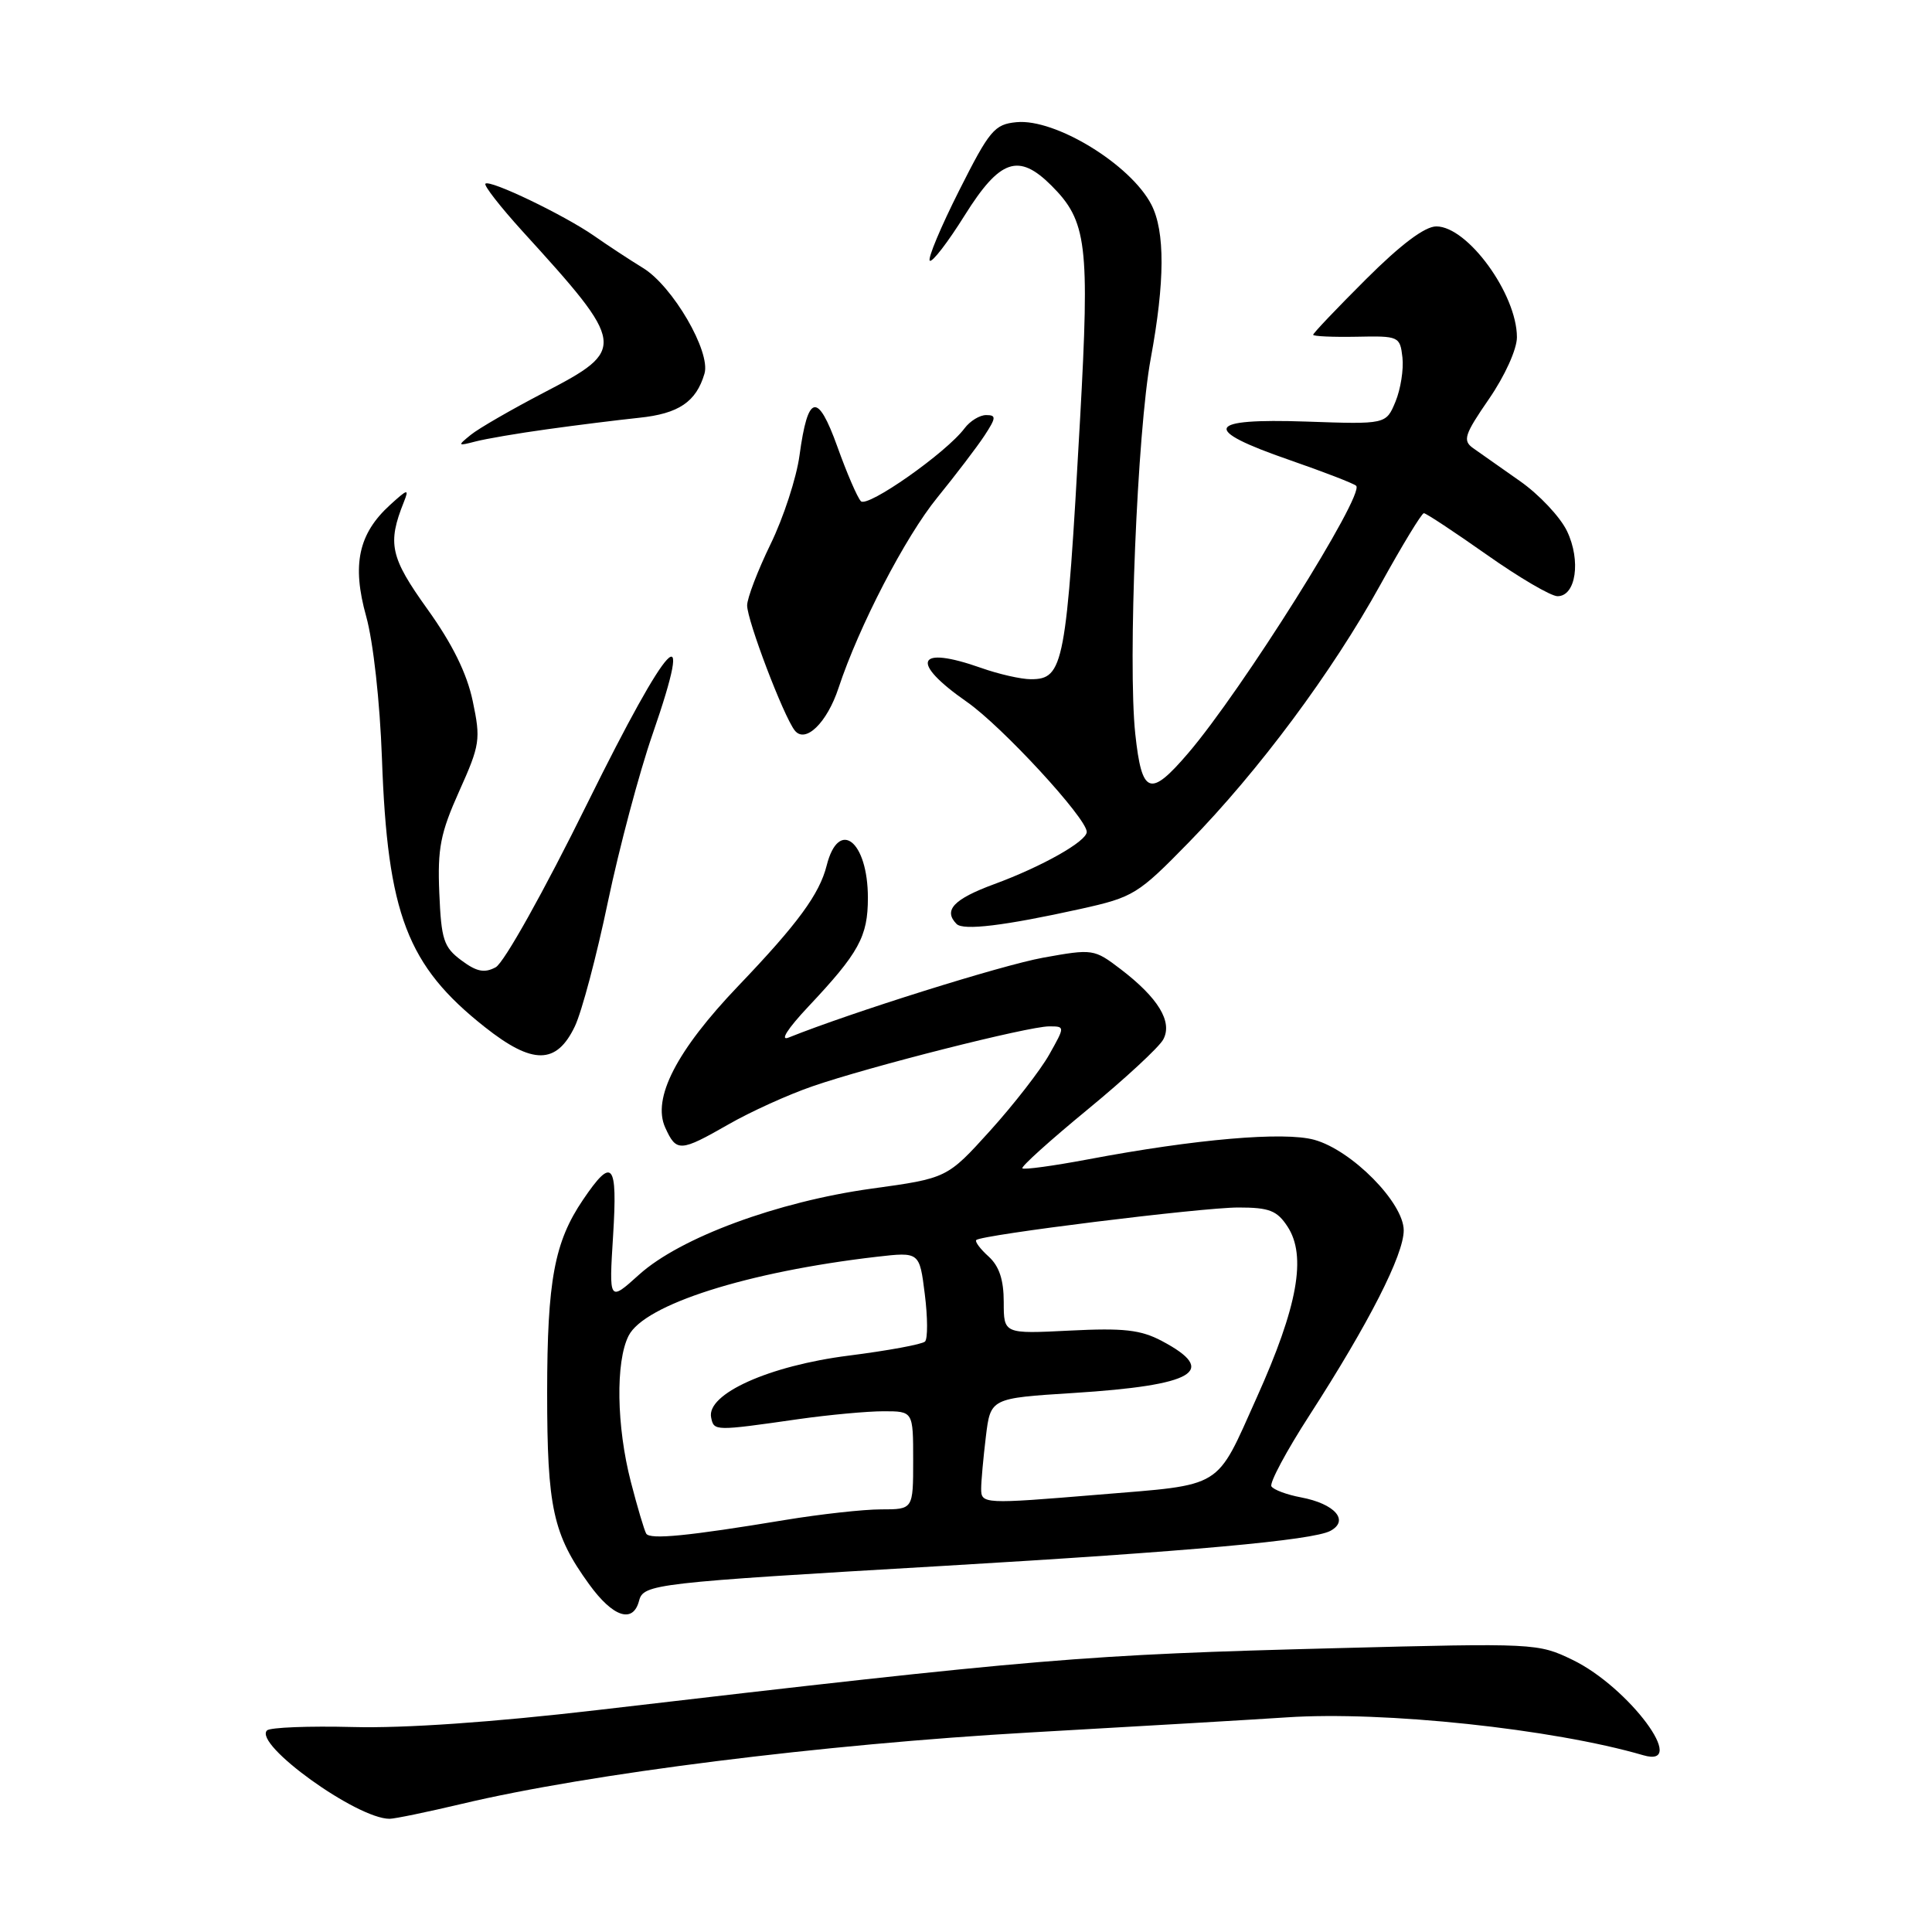 <?xml version="1.0" encoding="UTF-8" standalone="no"?>
<!DOCTYPE svg PUBLIC "-//W3C//DTD SVG 1.1//EN" "http://www.w3.org/Graphics/SVG/1.1/DTD/svg11.dtd" >
<svg xmlns="http://www.w3.org/2000/svg" xmlns:xlink="http://www.w3.org/1999/xlink" version="1.1" viewBox="0 0 256 256">
 <g >
 <path fill="currentColor"
d=" M 61.20 239.02 C 78.09 235.00 109.03 231.12 136.50 229.56 C 151.35 228.72 166.65 227.82 170.50 227.56 C 183.31 226.70 205.76 229.08 217.75 232.58 C 223.86 234.36 215.84 223.55 208.37 219.94 C 203.81 217.73 203.35 217.71 177.09 218.39 C 143.53 219.26 137.99 219.72 79.00 226.61 C 65.35 228.20 53.59 229.02 46.80 228.84 C 40.92 228.69 35.78 228.89 35.38 229.29 C 33.56 231.11 47.27 241.00 51.62 241.00 C 52.29 241.00 56.60 240.11 61.20 239.02 Z  M 84.68 212.11 C 85.26 209.89 86.61 209.73 125.00 207.49 C 157.54 205.58 173.94 204.10 176.28 202.85 C 178.83 201.48 176.88 199.26 172.39 198.41 C 170.51 198.06 168.75 197.40 168.47 196.95 C 168.19 196.50 170.45 192.27 173.50 187.55 C 181.39 175.32 186.00 166.27 186.00 163.03 C 186.00 159.37 179.12 152.40 174.15 151.03 C 170.13 149.92 158.43 150.93 144.18 153.62 C 139.60 154.48 135.68 155.02 135.47 154.81 C 135.26 154.60 139.16 151.09 144.12 147.01 C 149.08 142.93 153.59 138.76 154.14 137.73 C 155.40 135.39 153.47 132.22 148.48 128.41 C 144.97 125.74 144.81 125.71 138.21 126.90 C 132.71 127.90 112.82 134.14 104.50 137.48 C 103.30 137.97 104.34 136.33 107.10 133.39 C 113.82 126.25 115.00 124.10 115.00 118.97 C 115.00 111.43 111.13 108.38 109.54 114.68 C 108.59 118.47 105.71 122.40 97.81 130.66 C 89.65 139.20 86.38 145.54 88.15 149.42 C 89.63 152.68 90.12 152.65 96.54 148.98 C 99.45 147.31 104.45 145.04 107.66 143.94 C 115.20 141.33 136.26 136.00 139.01 136.00 C 141.13 136.00 141.13 136.00 139.02 139.75 C 137.86 141.81 134.34 146.34 131.21 149.81 C 125.50 156.12 125.50 156.12 115.49 157.50 C 103.01 159.23 90.12 163.99 84.68 168.90 C 80.69 172.50 80.69 172.50 81.24 163.70 C 81.84 154.02 81.16 153.21 77.25 158.98 C 73.46 164.57 72.51 169.67 72.50 184.50 C 72.50 199.79 73.27 203.31 78.06 209.92 C 81.22 214.29 83.88 215.17 84.68 212.11 Z  M 76.17 136.00 C 77.09 134.07 79.06 126.65 80.55 119.50 C 82.05 112.35 84.71 102.35 86.47 97.28 C 92.20 80.75 88.69 84.46 77.87 106.36 C 72.07 118.12 66.78 127.58 65.68 128.17 C 64.19 128.97 63.15 128.76 61.13 127.25 C 58.79 125.51 58.47 124.51 58.21 118.33 C 57.96 112.40 58.36 110.39 60.85 104.83 C 63.61 98.69 63.71 97.98 62.64 92.90 C 61.87 89.23 59.94 85.32 56.64 80.72 C 51.70 73.83 51.31 72.02 53.52 66.50 C 54.23 64.72 54.03 64.77 51.69 66.90 C 47.49 70.72 46.61 74.83 48.52 81.67 C 49.46 85.04 50.34 92.98 50.61 100.50 C 51.34 121.14 53.95 127.96 64.24 136.09 C 70.58 141.11 73.74 141.08 76.17 136.00 Z  M 143.17 120.44 C 150.20 118.88 150.78 118.52 157.52 111.62 C 166.81 102.11 176.51 89.06 182.93 77.44 C 185.80 72.25 188.38 68.00 188.67 68.00 C 188.96 68.00 192.71 70.48 197.00 73.50 C 201.29 76.53 205.51 79.00 206.38 79.00 C 208.82 79.00 209.51 74.29 207.64 70.38 C 206.75 68.51 203.94 65.52 201.39 63.74 C 198.85 61.96 196.05 59.99 195.18 59.37 C 193.79 58.37 194.04 57.59 197.30 52.86 C 199.40 49.81 201.00 46.28 201.00 44.69 C 201.00 38.98 194.47 30.00 190.32 30.00 C 188.80 30.00 185.63 32.38 181.01 36.99 C 177.15 40.84 174.00 44.15 174.00 44.36 C 174.00 44.56 176.59 44.68 179.75 44.62 C 185.36 44.50 185.51 44.57 185.83 47.36 C 186.01 48.93 185.59 51.57 184.91 53.22 C 183.66 56.23 183.66 56.23 173.08 55.86 C 159.76 55.41 159.10 56.88 170.83 60.94 C 175.41 62.53 179.40 64.07 179.70 64.37 C 180.86 65.53 164.55 91.50 157.43 99.81 C 152.38 105.71 151.30 105.32 150.43 97.25 C 149.43 87.88 150.69 57.16 152.48 47.50 C 154.36 37.33 154.39 30.65 152.56 27.11 C 149.81 21.79 139.83 15.69 134.69 16.19 C 131.77 16.47 131.12 17.25 127.09 25.25 C 124.66 30.07 122.91 34.25 123.20 34.54 C 123.50 34.83 125.58 32.13 127.83 28.53 C 132.50 21.08 134.96 20.24 139.32 24.59 C 144.03 29.30 144.40 32.33 143.12 55.45 C 141.30 88.19 140.95 90.00 136.59 90.00 C 135.30 90.00 132.34 89.33 130.00 88.50 C 121.42 85.47 120.49 87.69 128.11 93.00 C 132.78 96.25 144.00 108.43 144.00 110.23 C 144.00 111.48 138.08 114.82 131.75 117.15 C 126.37 119.13 124.96 120.61 126.75 122.43 C 127.64 123.33 133.09 122.67 143.17 120.44 Z  M 111.12 91.13 C 113.80 83.01 119.97 71.11 124.19 65.94 C 126.65 62.91 129.47 59.21 130.45 57.72 C 132.00 55.35 132.03 55.00 130.67 55.00 C 129.81 55.00 128.53 55.79 127.81 56.75 C 125.39 59.99 114.93 67.33 114.07 66.41 C 113.60 65.91 112.20 62.67 110.96 59.20 C 108.33 51.89 107.05 52.18 105.94 60.34 C 105.54 63.31 103.81 68.61 102.10 72.11 C 100.40 75.61 99.00 79.26 99.00 80.22 C 99.00 82.22 103.80 94.84 105.30 96.78 C 106.70 98.58 109.59 95.79 111.12 91.13 Z  M 72.50 56.88 C 76.35 56.34 81.83 55.66 84.67 55.36 C 89.93 54.82 92.25 53.25 93.35 49.50 C 94.20 46.62 89.15 37.93 85.22 35.52 C 83.41 34.41 80.49 32.49 78.72 31.25 C 74.75 28.49 64.91 23.76 64.32 24.34 C 64.09 24.58 66.30 27.41 69.23 30.64 C 83.00 45.76 83.07 46.30 72.13 51.99 C 67.81 54.24 63.42 56.77 62.38 57.62 C 60.59 59.07 60.62 59.12 63.00 58.50 C 64.38 58.14 68.65 57.41 72.50 56.88 Z  M 85.63 203.22 C 85.38 202.81 84.46 199.72 83.59 196.35 C 81.69 189.00 81.55 180.44 83.29 177.00 C 85.38 172.86 99.02 168.52 116.17 166.53 C 121.84 165.88 121.84 165.88 122.54 171.48 C 122.93 174.57 122.94 177.39 122.57 177.76 C 122.20 178.13 117.64 178.97 112.43 179.63 C 101.89 180.97 93.58 184.71 94.23 187.83 C 94.60 189.63 94.66 189.64 105.82 188.04 C 109.85 187.47 114.91 187.00 117.07 187.00 C 121.00 187.00 121.00 187.00 121.00 193.50 C 121.00 200.00 121.00 200.00 116.75 200.00 C 114.41 200.00 108.67 200.64 104.00 201.41 C 91.20 203.53 86.14 204.03 85.63 203.22 Z  M 130.01 197.25 C 130.01 196.29 130.29 193.20 130.63 190.38 C 131.25 185.27 131.25 185.27 142.21 184.58 C 158.33 183.56 161.51 181.68 153.94 177.68 C 151.14 176.20 148.87 175.95 141.75 176.31 C 133.00 176.75 133.00 176.75 133.00 172.53 C 133.00 169.58 132.40 167.77 130.99 166.49 C 129.89 165.50 129.15 164.51 129.36 164.31 C 130.05 163.62 159.20 160.00 164.09 160.00 C 168.18 160.00 169.21 160.40 170.60 162.52 C 173.16 166.42 171.96 173.10 166.53 185.17 C 161.02 197.44 162.28 196.67 145.55 198.05 C 130.33 199.31 130.00 199.30 130.01 197.25 Z "/>
</g>
</svg>